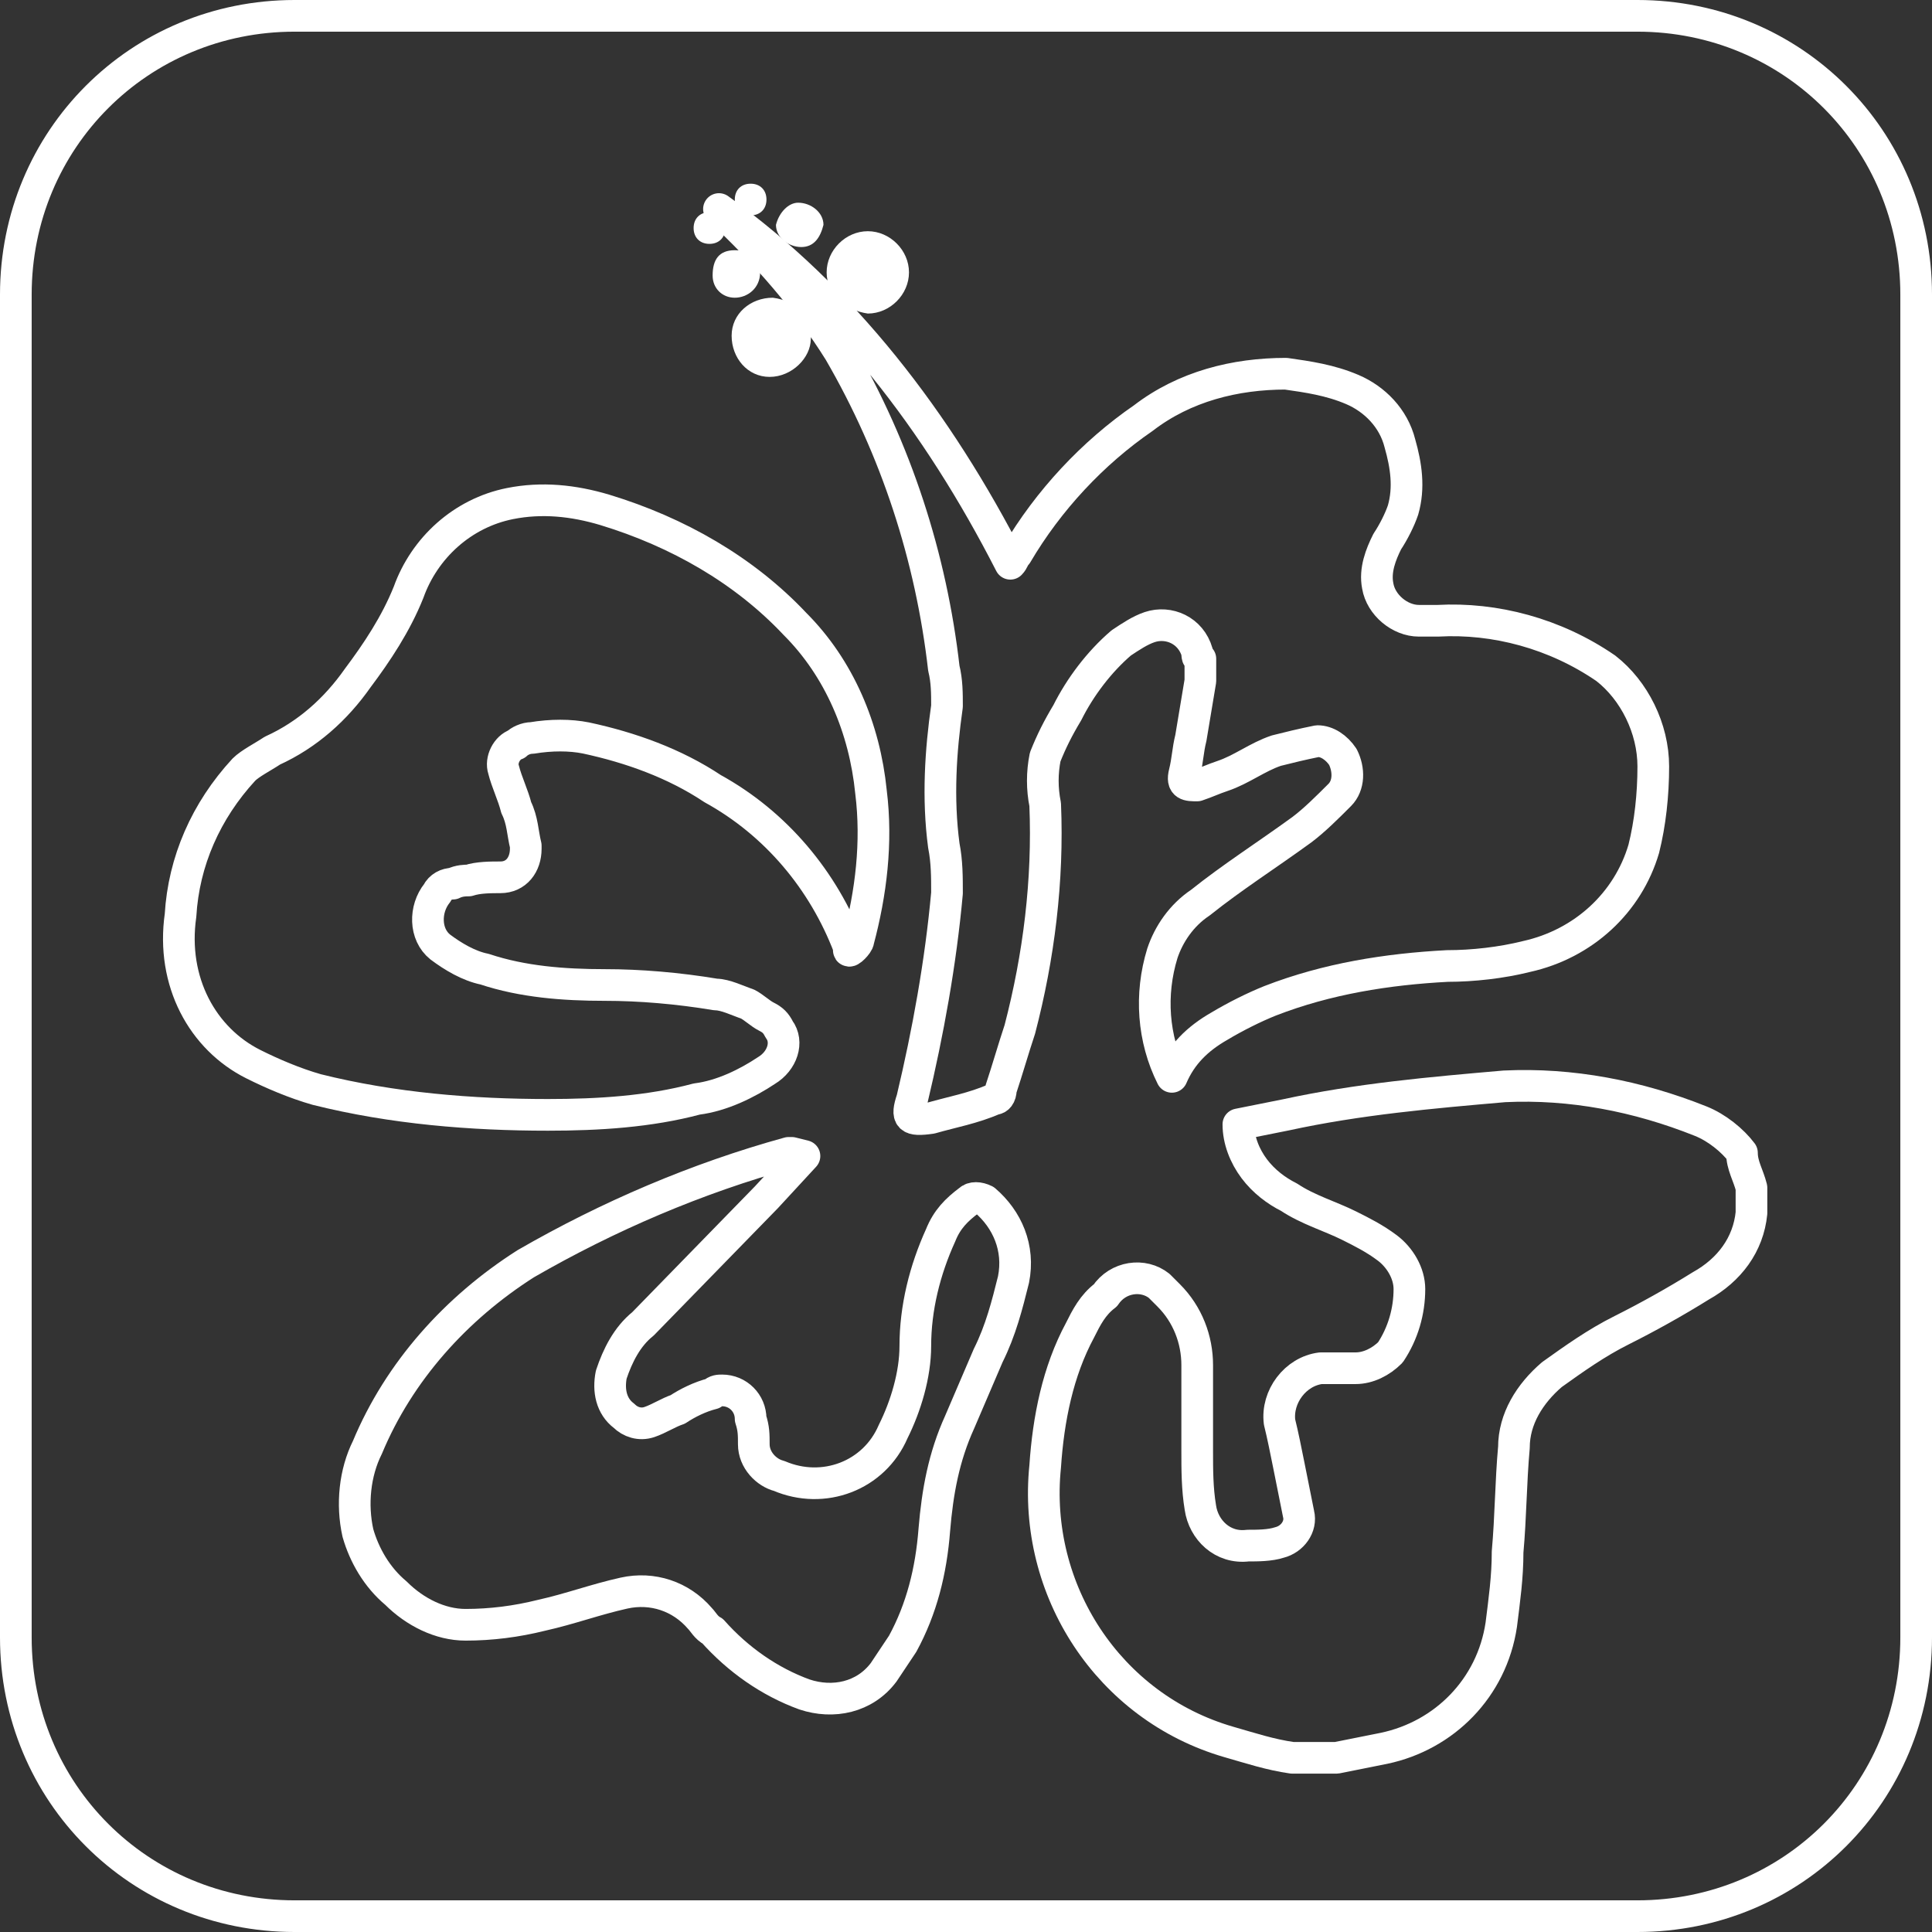 <?xml version="1.0" encoding="utf-8"?>
<!-- Generator: Adobe Illustrator 22.1.0, SVG Export Plug-In . SVG Version: 6.00 Build 0)  -->
<svg version="1.1" id="Layer_1" xmlns="http://www.w3.org/2000/svg" xmlns:xlink="http://www.w3.org/1999/xlink" x="0px" y="0px"
	 viewBox="0 0 61 61" style="enable-background:new 0 0 61 61;" xml:space="preserve">
<rect x="0" y="0" width="61" height="61" fill="#333333" stroke="none"/>
<style type="text/css">
	.st0{fill:none;stroke:#FFFFFF;stroke-miterlimit:10;}
	.st1{fill:none;stroke:#FFFFFF;stroke-linecap:round;stroke-linejoin:round;}
	.st2{fill:#FFFFFF;}
</style>
<title>Asset 7</title>
<g id="Layer_2_1_">
	<g id="Layer_1-2">
		<path class="st0" d="M9.3,0.5h42.4c4.9,0,8.8,3.9,8.8,8.8v42.4c0,4.9-3.9,8.8-8.8,8.8H9.3c-4.9,0-8.8-3.9-8.8-8.8V9.3
			C0.5,4.4,4.4,0.5,9.3,0.5z"/>
		<path class="st1" d="M55.3,37.5v0.7v0.1c-0.1,1-0.7,1.8-1.6,2.3c-0.8,0.5-1.7,1-2.5,1.4c-0.8,0.4-1.5,0.9-2.2,1.4
			c-0.7,0.6-1.2,1.4-1.2,2.3c-0.1,1.1-0.1,2.2-0.2,3.3c0,0.8-0.1,1.5-0.2,2.3c-0.3,2-1.8,3.5-3.7,3.9c-0.5,0.1-1,0.2-1.5,0.3h-1.4
			c-0.7-0.1-1.3-0.3-2-0.5c-3.8-1.1-6.2-4.8-5.8-8.7c0.1-1.5,0.4-3,1.1-4.3c0.2-0.4,0.4-0.8,0.8-1.1c0.4-0.6,1.2-0.7,1.7-0.3
			c0.1,0.1,0.2,0.2,0.3,0.3c0.6,0.6,0.9,1.4,0.9,2.2c0,0.9,0,1.8,0,2.7c0,0.6,0,1.2,0.1,1.8c0.1,0.7,0.7,1.3,1.5,1.2
			c0.3,0,0.7,0,1-0.1c0.4-0.1,0.7-0.5,0.6-0.9c-0.1-0.5-0.2-1-0.3-1.5c-0.1-0.5-0.2-1-0.3-1.4c-0.1-0.8,0.5-1.6,1.3-1.7
			c0.1,0,0.2,0,0.3,0h0.8c0.4,0,0.8-0.2,1.1-0.5c0.4-0.6,0.6-1.3,0.6-2c0-0.5-0.3-1-0.7-1.3c-0.4-0.3-0.8-0.5-1.2-0.7
			c-0.6-0.3-1.3-0.5-1.9-0.9c-0.4-0.2-0.8-0.5-1.1-0.9c-0.3-0.4-0.5-0.9-0.5-1.4l1.5-0.3c2.3-0.5,4.6-0.7,6.9-0.9
			c2.1-0.1,4.2,0.3,6.2,1.1c0.5,0.2,1,0.6,1.3,1C55,36.8,55.2,37.1,55.3,37.5z"/>
		<path class="st1" d="M22.7,6.6L22.7,6.6c1.5,1.4,2.8,2.9,3.8,4.5c1.8,3.1,2.9,6.5,3.3,10c0.1,0.4,0.1,0.8,0.1,1.2
			c-0.2,1.4-0.3,2.9-0.1,4.4c0.1,0.5,0.1,1,0.1,1.5c-0.2,2.2-0.6,4.4-1.1,6.5c-0.2,0.6-0.1,0.7,0.6,0.6c0.7-0.2,1.3-0.3,2-0.6
			c0.1,0,0.2-0.1,0.2-0.3c0.2-0.6,0.4-1.3,0.6-1.9c0.6-2.3,0.9-4.7,0.8-7.1c-0.1-0.5-0.1-1,0-1.5c0.2-0.5,0.4-0.9,0.7-1.4
			c0.4-0.8,1-1.6,1.7-2.2c0.3-0.2,0.6-0.4,0.9-0.5c0.6-0.2,1.3,0.1,1.5,0.8c0,0.1,0,0.2,0.1,0.2c0,0.2,0,0.5,0,0.7
			c-0.1,0.6-0.2,1.2-0.3,1.8c-0.1,0.4-0.1,0.7-0.2,1.1s0.1,0.4,0.4,0.4c0.3-0.1,0.5-0.2,0.8-0.3c0.6-0.2,1.1-0.6,1.7-0.8
			c0.4-0.1,0.8-0.2,1.3-0.3c0.3,0,0.6,0.2,0.8,0.5c0.2,0.4,0.2,0.9-0.1,1.2c-0.4,0.4-0.8,0.8-1.2,1.1c-1.1,0.8-2.2,1.5-3.2,2.3
			c-0.6,0.4-1,1-1.2,1.6c-0.4,1.3-0.3,2.7,0.3,3.9l0,0c0.3-0.7,0.8-1.2,1.5-1.6c0.5-0.3,1.1-0.6,1.6-0.8c1.8-0.7,3.7-1,5.6-1.1
			c0.8,0,1.7-0.1,2.5-0.3c1.8-0.4,3.2-1.7,3.7-3.4c0.2-0.8,0.3-1.7,0.3-2.6c0-1.2-0.6-2.4-1.5-3.1c-1.6-1.1-3.5-1.6-5.3-1.5
			c-0.2,0-0.4,0-0.6,0c-0.6,0-1.2-0.5-1.3-1.1c-0.1-0.5,0.1-1,0.3-1.4c0.2-0.3,0.4-0.7,0.5-1c0.2-0.7,0.1-1.4-0.1-2.1
			c-0.2-0.8-0.8-1.4-1.5-1.7c-0.7-0.3-1.4-0.4-2.1-0.5c-1.6,0-3.2,0.4-4.5,1.4c-1.6,1.1-3,2.6-4,4.3c-0.1,0.1-0.1,0.2-0.2,0.3
			C29.6,13.3,26.6,9.4,22.7,6.6L22.7,6.6z"/>
		<path class="st1" d="M27.1,29.7c0.4-1.5,0.6-3.1,0.4-4.7c-0.2-2-1-3.9-2.4-5.3c-1.6-1.7-3.7-2.9-6-3.6c-1-0.3-2-0.4-3-0.2
			c-1.5,0.3-2.7,1.4-3.2,2.8c-0.4,1-1,1.9-1.6,2.7c-0.7,1-1.6,1.8-2.7,2.3c-0.3,0.2-0.7,0.4-0.9,0.6c-1.2,1.3-1.9,2.9-2,4.6
			C5.4,31,6.4,32.8,8,33.6c0.6,0.3,1.3,0.6,2,0.8c2.4,0.6,4.9,0.8,7.3,0.8c1.6,0,3.2-0.1,4.7-0.5c0.8-0.1,1.6-0.5,2.2-0.9
			c0.5-0.3,0.7-0.9,0.4-1.3c-0.1-0.2-0.2-0.3-0.4-0.4c-0.2-0.1-0.4-0.3-0.6-0.4c-0.3-0.1-0.7-0.3-1-0.3c-1.2-0.2-2.4-0.3-3.5-0.3
			c-1.3,0-2.6-0.1-3.8-0.5c-0.5-0.1-1-0.4-1.4-0.7c-0.5-0.4-0.5-1.2-0.1-1.7c0.1-0.2,0.3-0.3,0.5-0.3c0.2-0.1,0.4-0.1,0.5-0.1
			c0.3-0.1,0.7-0.1,1-0.1c0.5,0,0.8-0.4,0.8-0.9c0,0,0-0.1,0-0.1c-0.1-0.4-0.1-0.8-0.3-1.2c-0.1-0.4-0.3-0.8-0.4-1.2
			c-0.1-0.3,0.1-0.7,0.4-0.8c0.1-0.1,0.3-0.2,0.5-0.2c0.6-0.1,1.2-0.1,1.7,0c1.4,0.3,2.8,0.8,4,1.6c2,1.1,3.5,2.9,4.3,5
			c0,0,0,0,0,0.1S27.1,29.8,27.1,29.7z"/>
		<path class="st1" d="M25,36.4h-0.1c-2.9,0.8-5.7,2-8.3,3.5c-2.2,1.4-4,3.4-5,5.8c-0.4,0.8-0.5,1.8-0.3,2.7
			c0.2,0.7,0.6,1.4,1.2,1.9c0.6,0.6,1.4,1,2.2,1c0.8,0,1.6-0.1,2.4-0.3c0.9-0.2,1.7-0.5,2.6-0.7c0.9-0.2,1.8,0.1,2.4,0.8
			c0.1,0.1,0.2,0.3,0.4,0.4c0.8,0.9,1.8,1.6,2.9,2c0.9,0.3,1.9,0.1,2.5-0.7c0.2-0.3,0.4-0.6,0.6-0.9c0.6-1.1,0.9-2.3,1-3.6
			c0.1-1.2,0.3-2.3,0.8-3.4c0.3-0.7,0.6-1.4,0.9-2.1c0.4-0.8,0.6-1.6,0.8-2.4c0.2-1-0.2-1.9-0.9-2.5c-0.2-0.1-0.4-0.1-0.5,0
			c-0.4,0.3-0.7,0.6-0.9,1.1c-0.5,1.1-0.8,2.3-0.8,3.5c0,0.9-0.3,1.9-0.7,2.7c-0.6,1.4-2.2,2-3.6,1.4c-0.4-0.1-0.8-0.5-0.8-1
			c0-0.3,0-0.5-0.1-0.8c0-0.5-0.4-0.9-0.9-0.9c-0.1,0-0.2,0-0.3,0.1c-0.4,0.1-0.8,0.3-1.1,0.5c-0.3,0.1-0.6,0.3-0.9,0.4
			c-0.3,0.1-0.6,0-0.8-0.2c-0.4-0.3-0.5-0.8-0.4-1.3c0.2-0.6,0.5-1.2,1-1.6l3.9-4l1.2-1.3L25,36.4z"/>
		<path class="st2" d="M24.4,9.4c-0.7,0-1.3,0.5-1.3,1.2c0,0,0,0,0,0c0,0.7,0.5,1.3,1.2,1.3c0,0,0,0,0,0c0.7,0,1.3-0.6,1.3-1.2
			c0,0,0,0,0,0C25.7,10.1,25.2,9.5,24.4,9.4C24.5,9.4,24.5,9.4,24.4,9.4z"/>
		<path class="st2" d="M27.4,9.9c0.7,0,1.3-0.6,1.3-1.3c0-0.7-0.6-1.3-1.3-1.3c-0.7,0-1.3,0.6-1.3,1.3C26.1,9.3,26.7,9.8,27.4,9.9z"
			/>
		<path class="st2" d="M24,8.6c0-0.4-0.3-0.7-0.8-0.7s-0.7,0.3-0.7,0.8c0,0.4,0.3,0.7,0.7,0.7C23.6,9.4,24,9.1,24,8.6
			C24,8.7,24,8.6,24,8.6z"/>
		<path class="st2" d="M24.5,7.1c0,0.4,0.4,0.7,0.8,0.7c0.4,0,0.6-0.3,0.7-0.7c0-0.4-0.4-0.7-0.8-0.7C24.9,6.4,24.6,6.7,24.5,7.1z"
			/>
		<path class="st2" d="M23.7,5.8c-0.3,0-0.5,0.2-0.5,0.5s0.2,0.5,0.5,0.5s0.5-0.2,0.5-0.5S24,5.8,23.7,5.8z"/>
		<path class="st2" d="M21.9,7.2c0,0.3,0.2,0.5,0.5,0.5c0.3,0,0.5-0.2,0.5-0.5c0,0,0,0,0,0c0-0.3-0.2-0.5-0.5-0.5
			C22.1,6.7,21.9,6.9,21.9,7.2z"/>
	</g>
</g>
</svg>
